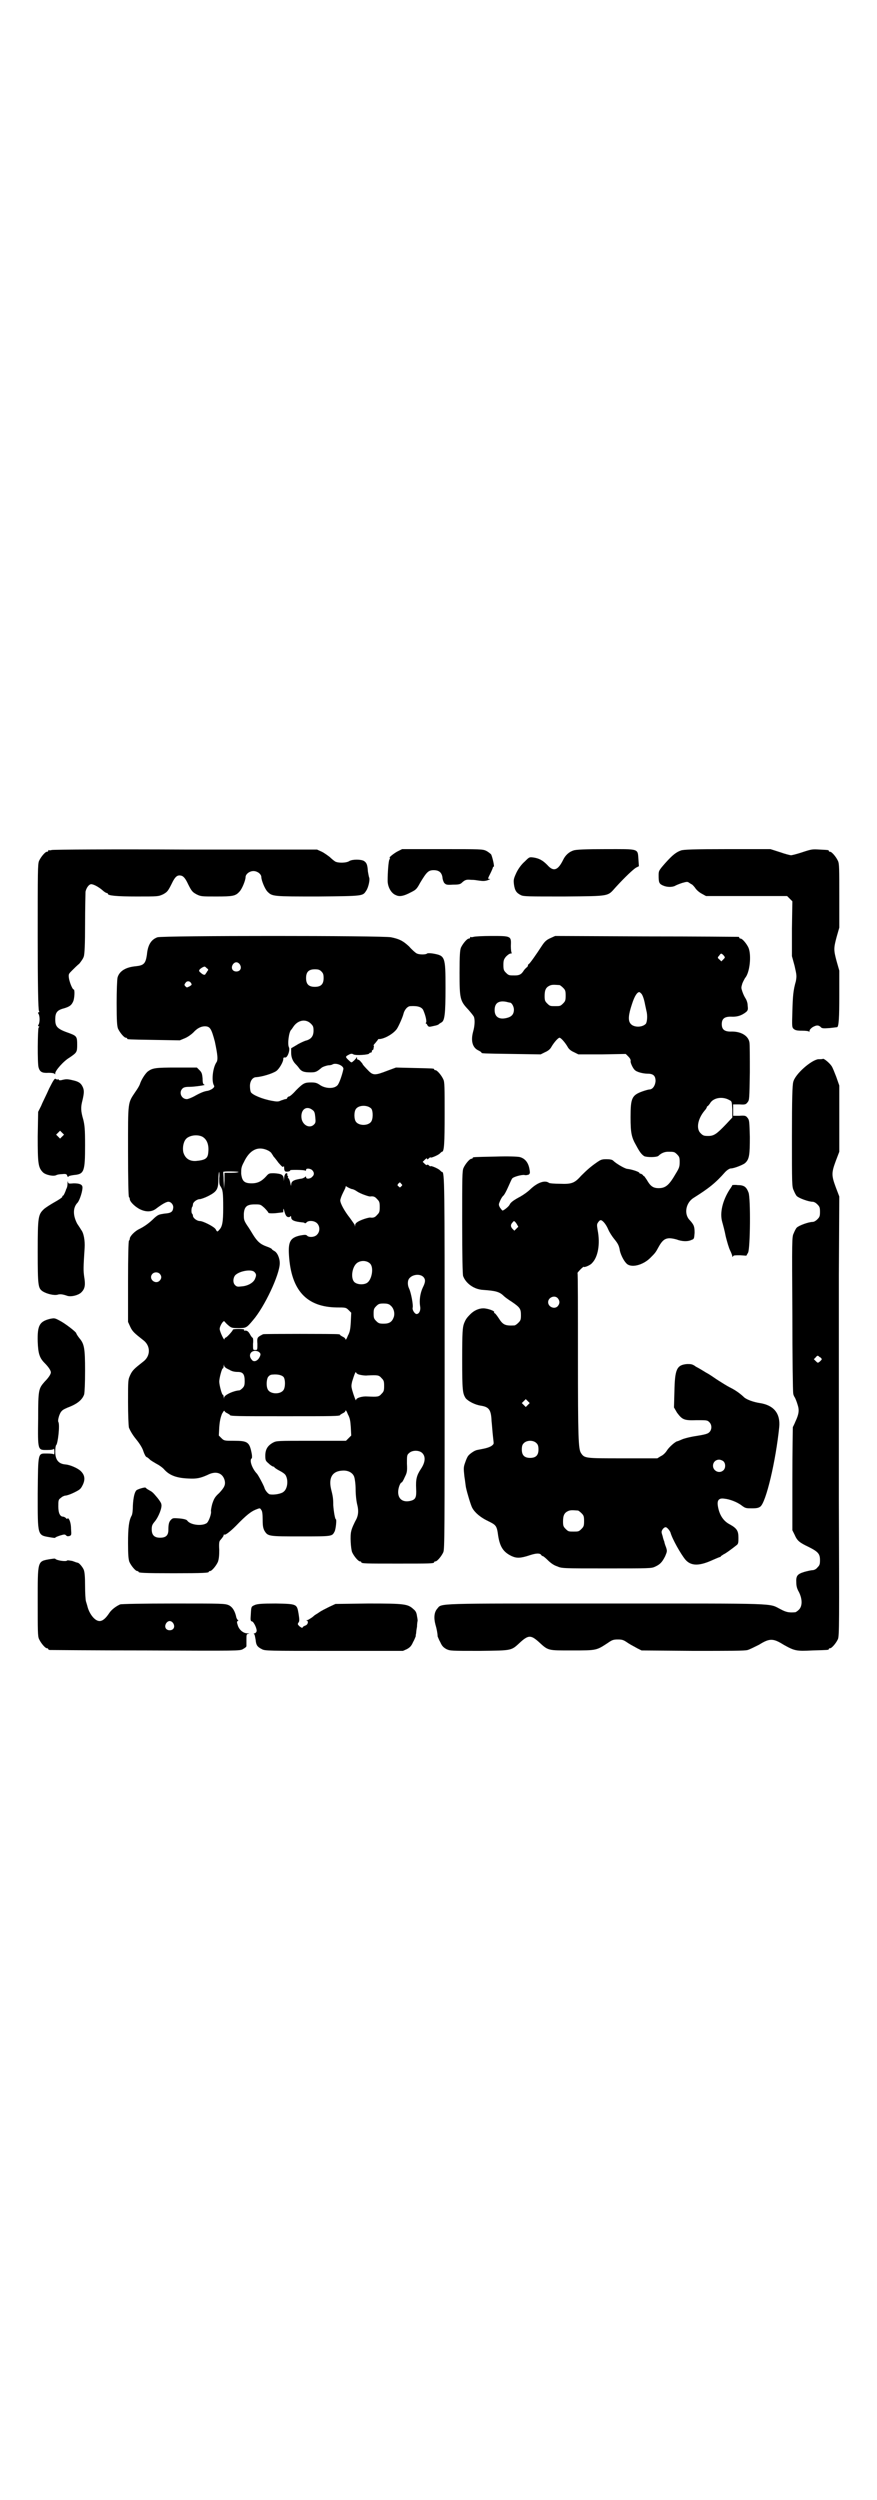 <?xml version="1.0" standalone="no"?>
<!DOCTYPE svg PUBLIC "-//W3C//DTD SVG 20010904//EN"
 "http://www.w3.org/TR/2001/REC-SVG-20010904/DTD/svg10.dtd">
<svg version="1.0" xmlns="http://www.w3.org/2000/svg"
 width="1000pt" height="2850pt" viewBox="0 0 1000 2850"
 preserveAspectRatio="xMidYMid meet">
<g transform="translate(0,2850) scale(0.5,-0.5)"
fill="#000000" stroke="none">
<path d="M118 3762 c-3 -1 -6 -1 -7 0 0 0 -1 0 -1 -2 0 -1 -1 -2 -3 -2 -4 0
-14 -12 -18 -21 -3 -7 -3 -24 -3 -174 0 -103 1 -167 3 -168 1 -2 1 -3 -1 -3
-1 0 -2 -1 0 -4 3 -5 3 -19 0 -24 -2 -3 -1 -4 0 -4 2 0 2 -1 0 -3 -2 -3 -3
-81 0 -91 3 -10 8 -13 23 -12 8 0 12 -1 13 -2 2 -2 2 -2 2 1 0 6 19 28 33 36
16 11 17 12 17 29 0 18 -1 20 -17 26 -29 10 -33 15 -33 32 0 15 4 21 20 25 13
4 17 7 21 16 3 7 4 27 1 27 -3 0 -10 18 -11 27 -1 8 0 9 7 16 5 5 12 12 17 16
4 5 9 12 10 16 2 5 3 30 3 74 0 36 1 70 1 74 2 9 8 17 13 17 6 0 18 -7 26 -14
3 -3 8 -6 9 -6 2 0 3 -1 3 -2 0 -4 20 -6 66 -6 49 0 49 0 60 5 9 5 11 7 19 23
9 19 14 22 24 19 4 -2 8 -6 14 -19 8 -16 10 -18 19 -23 10 -5 12 -5 45 -5 38
0 44 1 53 11 6 6 14 26 14 33 0 7 9 14 18 14 9 0 18 -7 18 -14 0 -7 8 -27 14
-33 11 -11 12 -11 116 -11 104 1 101 1 109 13 5 7 9 25 7 30 -1 2 -2 9 -3 14
-1 16 -3 20 -9 24 -7 4 -26 4 -33 0 -7 -5 -27 -5 -33 -1 -3 2 -8 6 -12 10 -4
3 -12 9 -18 12 l-11 5 -300 0 c-165 1 -302 0 -305 -1z"/>
<path d="M907 3759 c-8 -4 -22 -15 -18 -15 1 0 0 -2 -1 -4 -2 -3 -4 -29 -4
-48 0 -14 8 -29 19 -33 8 -4 18 -2 33 6 12 6 14 7 22 22 15 25 19 29 31 29 12
0 18 -5 20 -16 0 -4 2 -10 4 -13 4 -4 5 -5 20 -4 15 0 17 1 22 6 6 5 9 6 19 5
10 0 11 -1 20 -2 7 -1 12 -1 18 1 5 2 7 3 5 3 -5 0 -5 0 1 12 3 6 6 13 6 14 0
1 1 2 2 2 2 0 -3 22 -6 28 -2 2 -7 6 -11 8 -8 4 -13 4 -100 4 l-92 0 -10 -5z"/>
<path d="M1308 3761 c-10 -3 -19 -11 -24 -22 -12 -24 -22 -27 -36 -11 -10 10
-18 15 -32 17 -9 1 -9 1 -19 -9 -7 -6 -14 -15 -19 -25 -7 -15 -7 -17 -6 -27 2
-15 6 -20 16 -25 6 -3 16 -3 99 -3 106 1 98 0 117 21 20 22 41 42 47 45 l6 3
-1 15 c-2 26 3 24 -75 24 -45 0 -68 -1 -73 -3z"/>
<path d="M1553 3761 c-11 -4 -19 -10 -36 -29 -15 -17 -15 -18 -15 -28 0 -16 1
-19 10 -23 9 -4 20 -4 27 -1 3 2 11 5 17 7 11 3 12 3 16 0 2 -1 4 -3 5 -3 1 0
5 -4 8 -8 3 -5 10 -11 16 -14 l9 -5 92 0 93 0 6 -6 6 -6 -1 -62 0 -63 6 -22
c5 -22 5 -23 3 -35 -6 -21 -7 -33 -8 -69 -1 -35 -1 -36 3 -40 4 -3 7 -4 19 -4
10 0 15 -1 16 -2 0 -2 1 -1 1 1 0 3 3 6 7 9 9 5 13 5 18 1 3 -4 6 -4 21 -3 9
1 17 2 17 2 4 1 5 24 5 72 l0 57 -6 21 c-7 26 -7 30 0 56 l6 21 0 72 c0 62 0
74 -3 80 -4 9 -14 21 -18 21 -2 0 -3 1 -3 2 0 2 0 2 -21 3 -16 1 -18 1 -39 -6
-12 -4 -24 -7 -26 -7 -2 0 -14 3 -25 7 l-22 7 -98 0 c-78 0 -100 -1 -106 -3z"/>
<path d="M359 3563 c-14 -5 -22 -17 -24 -40 -3 -20 -7 -24 -25 -26 -23 -2 -38
-11 -42 -26 -1 -5 -2 -29 -2 -58 0 -42 1 -52 3 -58 4 -9 14 -21 18 -21 2 0 3
-1 3 -2 0 -2 2 -2 62 -3 l58 -1 12 5 c7 3 15 9 19 13 8 9 17 14 26 14 12 0 15
-5 23 -35 6 -29 8 -42 3 -48 -8 -13 -11 -42 -5 -52 3 -4 -6 -10 -14 -12 -8 -1
-16 -4 -32 -13 -6 -3 -13 -6 -16 -6 -12 0 -19 15 -10 24 3 3 7 4 16 4 11 0 40
4 34 5 -3 1 -4 4 -4 14 -1 11 -2 14 -7 19 l-6 6 -46 0 c-49 0 -55 -1 -66 -9
-6 -5 -15 -19 -18 -29 -1 -3 -5 -10 -10 -17 -18 -27 -17 -20 -17 -136 0 -67 1
-103 2 -104 1 -1 2 -3 2 -5 0 -5 9 -15 21 -22 15 -8 29 -8 40 1 12 9 22 15 27
15 6 0 12 -7 11 -14 -1 -9 -5 -12 -20 -13 -12 -2 -14 -2 -23 -10 -11 -11 -22
-19 -34 -25 -11 -5 -22 -17 -22 -22 0 -2 -1 -4 -2 -5 -1 -1 -2 -34 -2 -93 l0
-92 5 -11 c5 -11 10 -15 29 -30 18 -13 18 -37 0 -50 -19 -15 -24 -19 -29 -30
-5 -11 -5 -11 -5 -61 0 -29 1 -54 2 -59 2 -5 7 -15 16 -26 9 -11 15 -21 17
-28 2 -6 5 -12 7 -13 3 -1 6 -4 8 -6 2 -2 9 -6 14 -9 6 -3 15 -9 19 -14 12
-13 28 -19 55 -20 19 -1 27 1 43 8 19 10 34 5 39 -11 3 -11 0 -17 -12 -30 -10
-9 -12 -13 -16 -25 -2 -7 -3 -15 -3 -16 2 -5 -5 -25 -10 -28 -11 -7 -37 -4
-44 6 -1 2 -7 4 -18 5 -14 1 -15 1 -19 -3 -5 -5 -6 -11 -6 -23 0 -13 -6 -18
-19 -18 -13 0 -19 6 -19 19 0 8 1 11 7 18 9 11 17 32 15 39 0 3 -5 10 -9 15
-11 13 -11 13 -20 18 -4 2 -7 5 -7 5 0 2 -18 -3 -21 -6 -4 -4 -7 -16 -8 -35 0
-10 -1 -20 -3 -23 -6 -11 -8 -27 -8 -62 0 -28 1 -37 3 -43 4 -9 14 -21 18 -21
2 0 3 -1 3 -2 0 -2 11 -3 80 -3 69 0 80 1 80 3 0 1 1 2 3 2 4 0 14 12 18 21 2
6 3 13 3 27 -1 15 0 20 2 22 6 7 8 10 8 12 0 1 1 2 2 1 2 -1 12 6 26 20 24 25
35 33 45 37 10 4 10 4 13 -1 2 -2 3 -9 3 -22 0 -14 1 -19 4 -25 8 -13 9 -13
83 -13 73 0 71 0 77 11 3 6 5 28 3 28 -2 0 -5 18 -6 32 0 16 -1 21 -5 37 -6
26 3 41 26 42 13 1 24 -5 27 -15 1 -3 3 -15 3 -28 0 -13 2 -29 4 -36 3 -13 2
-22 -2 -31 -5 -9 -11 -22 -12 -28 -3 -10 -1 -40 2 -48 4 -9 14 -21 18 -21 2 0
3 -1 3 -2 0 -3 11 -3 83 -3 72 0 83 0 83 3 0 1 1 2 3 2 4 0 14 12 18 21 3 7 3
48 3 430 0 414 0 437 -6 437 -1 0 -3 2 -5 4 -4 4 -21 11 -21 9 0 -1 -2 0 -4 2
-2 2 -4 2 -4 1 -1 -1 -3 0 -6 3 l-4 4 5 5 c3 3 5 4 5 2 0 -2 1 -2 4 1 2 2 4 3
4 2 0 -2 17 5 21 9 2 2 4 4 5 4 5 0 6 20 6 86 0 61 0 73 -3 79 -4 9 -14 21
-18 21 -2 0 -3 1 -3 2 0 2 -1 2 -46 3 l-41 1 -19 -7 c-28 -11 -33 -11 -43 -1
-9 9 -15 16 -14 16 0 0 -1 2 -4 5 -2 3 -5 5 -7 5 -1 0 -2 2 -2 4 0 3 0 3 -2
-1 -2 -2 -4 -5 -7 -7 -3 -3 -4 -3 -8 1 -10 9 -10 10 -2 14 5 3 8 3 11 1 5 -3
35 -1 36 2 0 1 2 2 3 2 2 0 3 1 3 3 0 2 1 3 2 3 1 0 2 2 2 5 1 3 1 5 0 5 -1 0
1 3 4 6 3 4 6 7 6 8 0 1 2 1 4 1 12 1 31 12 39 23 4 6 13 26 15 34 2 9 9 18
16 18 17 1 27 -2 30 -11 5 -12 7 -23 6 -26 -2 -2 -1 -3 0 -3 1 0 2 -2 3 -4 1
-2 3 -3 5 -3 1 0 6 1 10 2 5 1 9 2 11 4 1 1 4 3 6 4 7 4 9 19 9 79 0 72 -1 73
-29 78 -7 1 -12 1 -13 0 -3 -3 -20 -3 -25 1 -2 1 -10 8 -16 15 -14 13 -22 17
-41 21 -19 4 -521 4 -533 0z m188 -62 c5 -8 1 -16 -8 -16 -9 0 -13 8 -8 16 2
3 5 5 8 5 3 0 6 -2 8 -5z m-74 -15 c-1 -2 -3 -5 -4 -6 -1 -4 -6 -3 -11 2 -6 4
-5 7 3 12 6 3 6 3 10 -1 4 -3 5 -4 2 -7z m260 -1 c4 -4 5 -7 5 -15 0 -14 -6
-20 -20 -20 -14 0 -20 6 -20 20 0 14 6 20 20 20 8 0 11 -1 15 -5z m-297 -27
c2 -3 1 -4 -4 -7 -6 -3 -6 -3 -9 0 -3 3 -3 4 0 8 3 5 10 5 13 -1z m273 -92 c5
-5 6 -7 6 -16 0 -13 -6 -20 -19 -23 -5 -2 -14 -6 -20 -10 l-12 -7 0 -11 c0
-10 4 -19 10 -25 1 -1 4 -4 7 -8 6 -9 12 -11 27 -11 12 0 14 1 26 11 3 2 9 4
14 5 4 0 9 1 10 2 8 5 27 -3 25 -11 -3 -14 -10 -34 -14 -37 -8 -8 -27 -7 -39
1 -7 5 -11 6 -20 6 -15 0 -18 -1 -35 -18 -7 -8 -14 -14 -16 -14 -1 0 -3 -1 -4
-3 0 -2 -2 -3 -4 -3 -2 0 -6 -2 -10 -3 -6 -3 -9 -3 -20 -1 -23 4 -46 14 -49
20 -1 2 -2 8 -2 14 0 11 6 20 14 20 14 1 37 8 46 14 7 5 16 21 16 27 0 4 1 4
4 4 5 -2 12 16 9 23 -4 7 0 36 5 40 1 1 3 4 5 7 10 15 28 19 40 7z m138 -194
c4 -6 4 -24 -1 -30 -7 -9 -27 -9 -34 0 -5 6 -5 24 0 30 7 9 27 9 35 0z m-134
-3 c4 -3 5 -6 6 -16 1 -11 1 -13 -3 -17 -9 -9 -24 -3 -28 12 -4 21 10 33 25
21z m-253 -60 c11 -5 17 -18 15 -36 -1 -14 -6 -18 -28 -20 -15 -1 -25 6 -29
20 -2 10 0 23 6 30 7 8 24 11 36 6z m151 -32 c4 -2 8 -5 9 -8 2 -2 3 -5 4 -6
1 -1 6 -7 11 -14 7 -8 10 -11 11 -9 1 2 2 1 2 -3 0 -4 1 -7 3 -8 4 -1 11 0 11
3 0 1 31 1 34 -1 1 -1 2 0 2 2 0 4 10 3 14 -1 5 -5 5 -11 0 -15 -4 -5 -14 -6
-14 -1 0 2 -1 2 -2 1 0 -1 -4 -3 -7 -4 -20 -3 -25 -6 -25 -15 0 -3 -1 -1 -2 5
-1 5 -3 11 -5 11 -1 1 -1 2 0 2 1 0 0 1 -1 3 -1 2 -2 3 -1 3 1 0 1 1 0 2 -2 4
-7 -2 -7 -10 l-1 -7 0 6 c-1 9 -6 11 -22 12 -11 0 -12 0 -18 -7 -10 -11 -19
-16 -33 -16 -17 0 -22 5 -24 22 0 11 0 15 6 26 13 28 32 38 55 27z m-67 -49
c0 -1 -7 -2 -16 -2 l-16 0 0 -18 -1 -19 -1 19 c0 10 -1 19 -1 20 1 2 35 1 35
0z m-44 -14 c0 -11 0 -15 3 -19 5 -8 6 -13 6 -49 0 -32 -2 -43 -9 -50 -4 -5
-5 -5 -8 1 -3 6 -29 19 -36 19 -7 0 -16 7 -16 12 0 2 -1 4 -2 5 -2 1 -2 14 1
16 0 1 1 3 1 5 0 5 9 12 16 12 2 0 11 3 19 7 19 10 23 15 23 38 0 9 1 17 2 17
0 0 1 -6 0 -14z m415 -13 c3 -3 3 -3 0 -6 -3 -3 -3 -3 -6 0 -3 2 -3 3 -1 6 4
4 4 4 7 0z m-113 -12 c3 0 9 -3 13 -6 8 -5 25 -11 29 -11 7 1 11 0 16 -6 5 -5
6 -7 6 -18 0 -11 -1 -13 -6 -18 -5 -6 -9 -7 -16 -6 -3 0 -15 -3 -25 -8 -6 -3
-9 -6 -9 -9 0 -4 -1 -4 -1 0 -1 2 -6 9 -11 16 -12 15 -22 33 -22 40 0 3 3 11
6 17 3 6 6 12 6 13 0 3 1 3 5 0 2 -1 6 -3 9 -4z m-199 -43 c5 -5 9 -10 9 -11
0 -1 5 -2 17 -1 9 1 16 2 17 2 0 0 0 2 0 5 0 4 1 4 2 -1 3 -11 5 -14 9 -15 2
0 5 0 5 2 1 1 2 0 2 -2 0 -7 6 -10 25 -12 3 0 6 -1 6 -2 1 0 3 0 4 2 5 5 18 4
24 -2 7 -7 7 -19 0 -26 -5 -6 -19 -7 -23 -2 -2 2 -5 2 -16 0 -22 -5 -27 -14
-25 -45 5 -80 40 -118 109 -119 20 0 21 0 27 -6 l6 -6 -1 -21 c-1 -17 -2 -23
-7 -32 -2 -6 -5 -10 -5 -8 0 2 -3 5 -6 6 -3 2 -6 3 -6 4 0 1 -2 2 -5 2 -8 1
-167 1 -171 0 -2 -1 -6 -3 -9 -5 -4 -3 -5 -5 -4 -17 0 -14 0 -14 -5 -14 -5 0
-5 0 -5 14 1 8 0 14 -1 14 -1 0 -4 4 -6 8 -4 7 -7 9 -13 8 -1 0 -1 1 0 2 1 1
-4 2 -13 2 -8 0 -14 -1 -13 -2 0 -2 -14 -18 -17 -18 -1 0 -2 -2 -2 -3 0 -6
-11 17 -11 23 0 7 9 21 11 17 1 -1 4 -5 9 -9 7 -6 9 -6 23 -6 17 0 18 0 33 18
26 30 61 104 61 130 0 12 -6 25 -13 28 -3 2 -5 3 -5 4 0 1 -6 4 -12 6 -14 5
-21 11 -31 27 -3 5 -9 15 -14 22 -7 11 -7 13 -7 25 1 17 7 22 25 22 13 0 13 0
22 -8z m241 -127 c9 -9 4 -37 -7 -44 -8 -5 -23 -4 -29 2 -9 9 -5 36 7 44 9 6
22 5 29 -2z m-264 -19 c5 -5 5 -8 1 -17 -4 -8 -16 -15 -30 -16 -9 -1 -11 -1
-15 3 -5 5 -5 15 0 22 9 10 37 15 44 8z m-216 -4 c5 -5 5 -11 0 -16 -10 -10
-27 5 -16 16 4 4 12 4 16 0z m602 -8 c5 -6 4 -12 -2 -24 -6 -13 -8 -29 -6 -42
2 -9 -2 -18 -8 -18 -4 0 -10 9 -9 14 2 6 -4 36 -8 44 -4 8 -4 19 1 24 8 9 25
10 32 2z m-76 -64 c8 -6 11 -18 8 -27 -4 -11 -10 -15 -23 -15 -10 0 -12 1 -17
6 -5 5 -6 7 -6 17 0 10 1 12 6 17 5 5 7 6 17 6 7 0 12 -1 15 -4z m-299 -107
c4 -3 4 -6 0 -13 -5 -8 -13 -10 -17 -4 -8 9 -3 20 8 20 3 0 7 -1 9 -3z m-68
-40 c6 -4 13 -5 19 -5 12 0 16 -5 16 -21 0 -9 -1 -12 -5 -16 -3 -3 -6 -5 -7
-5 -14 -1 -33 -10 -35 -16 0 -5 0 -4 -1 1 0 3 -1 5 -2 5 -2 0 -8 22 -8 30 0 8
6 30 8 30 1 0 2 2 2 6 1 4 1 4 1 0 1 -3 5 -6 12 -9z m293 -10 c4 -2 18 -4 22
-3 23 1 26 1 32 -6 5 -5 6 -7 6 -18 0 -11 -1 -13 -6 -18 -6 -7 -9 -7 -32 -6
-11 1 -26 -3 -26 -8 0 -4 -5 9 -9 23 -2 8 -2 10 0 19 5 16 8 24 9 21 0 -1 2
-3 4 -4z m-169 -7 c4 -6 4 -24 -1 -30 -7 -9 -27 -9 -34 0 -5 6 -5 22 -1 30 3
4 6 6 11 6 11 1 21 -1 25 -6z m-129 -82 c3 -2 6 -3 6 -4 0 -3 17 -3 126 -3
109 0 126 0 126 3 0 1 3 2 6 4 3 1 6 4 6 6 0 2 3 -2 5 -8 5 -9 6 -15 7 -30 l1
-19 -6 -6 -6 -6 -79 0 c-78 0 -79 0 -87 -4 -13 -7 -18 -16 -18 -30 0 -11 1
-12 8 -18 4 -4 9 -7 11 -7 1 0 2 -1 2 -2 0 0 5 -4 11 -7 6 -3 12 -7 14 -10 7
-11 5 -31 -4 -38 -5 -5 -23 -8 -32 -6 -4 1 -11 10 -12 15 -1 4 -15 31 -18 33
-10 11 -17 30 -11 34 1 0 1 6 0 11 -5 26 -9 29 -40 29 -22 0 -23 0 -29 6 l-6
6 1 19 c1 14 3 22 6 30 3 5 5 9 6 7 0 -1 3 -4 6 -5z m445 -91 c8 -8 7 -21 -3
-36 -10 -15 -12 -24 -11 -45 1 -20 -1 -25 -13 -28 -17 -4 -28 4 -28 20 0 10 5
22 8 22 1 0 4 5 7 12 5 10 6 13 5 31 0 18 0 20 5 24 7 7 23 7 30 0z"/>
<path d="M1080 3564 c-3 -1 -6 -1 -7 0 0 0 -1 0 -1 -2 0 -1 -1 -2 -3 -2 -4 0
-14 -12 -18 -21 -2 -6 -3 -16 -3 -57 0 -59 1 -64 20 -84 6 -7 12 -14 13 -17 2
-6 2 -19 -2 -33 -6 -22 -1 -37 12 -43 4 -2 7 -4 7 -5 0 -2 3 -2 70 -3 l65 -1
10 5 c7 3 12 7 15 13 6 10 15 20 18 20 3 0 12 -10 18 -20 3 -6 8 -10 15 -13
l10 -5 54 0 54 1 6 -6 c4 -4 6 -8 5 -11 0 -4 5 -15 9 -19 4 -5 19 -9 30 -9 13
0 18 -5 18 -17 -1 -11 -7 -19 -14 -19 -2 0 -9 -2 -15 -4 -25 -9 -28 -15 -28
-59 0 -36 2 -46 13 -65 8 -15 12 -20 18 -24 6 -3 30 -3 33 1 6 6 14 9 21 9 14
0 15 0 21 -6 5 -5 6 -7 6 -17 0 -11 -1 -14 -9 -27 -15 -26 -23 -33 -39 -33
-13 0 -19 5 -27 19 -4 6 -7 10 -7 9 0 -1 -1 0 -2 2 -1 1 -4 3 -5 3 -2 0 -3 1
-3 2 0 2 -17 8 -28 9 -6 1 -25 12 -32 19 -2 2 -7 3 -15 3 -11 0 -13 -1 -23 -8
-13 -9 -22 -17 -35 -30 -15 -17 -22 -19 -48 -18 -13 0 -24 1 -25 2 -9 7 -26 1
-42 -14 -6 -6 -16 -13 -23 -17 -17 -9 -23 -14 -25 -19 -2 -4 -13 -13 -16 -13
-1 0 -3 3 -6 7 -3 6 -3 7 0 14 2 5 5 10 7 12 3 2 8 12 12 21 4 9 8 18 9 19 3
4 22 9 28 8 3 -1 7 0 10 1 3 3 3 4 1 15 -3 13 -10 22 -22 25 -5 1 -25 2 -55 1
-50 -1 -52 -1 -52 -3 0 -1 -1 -2 -3 -2 -4 0 -14 -12 -18 -21 -3 -7 -3 -21 -3
-123 0 -81 1 -117 2 -123 6 -17 25 -31 46 -32 28 -2 37 -4 47 -14 2 -2 10 -8
18 -13 19 -13 21 -16 21 -31 0 -10 -1 -12 -6 -17 -3 -3 -7 -6 -9 -6 -21 -1
-26 1 -36 17 -4 6 -8 11 -9 11 -1 0 -2 1 -1 2 2 3 -15 9 -25 9 -10 0 -21 -5
-29 -13 -9 -9 -11 -12 -15 -22 -3 -9 -4 -18 -4 -81 0 -72 1 -78 8 -89 6 -7 21
-15 35 -17 18 -3 23 -9 24 -35 1 -9 2 -24 3 -33 2 -20 3 -18 -1 -22 -3 -3 -10
-6 -20 -8 -9 -2 -17 -3 -18 -4 -4 -1 -14 -8 -17 -12 -2 -2 -5 -9 -7 -15 -4
-11 -4 -13 -2 -32 2 -12 3 -24 4 -27 2 -10 11 -40 14 -45 6 -11 19 -22 36 -30
18 -9 20 -10 23 -33 4 -26 12 -38 31 -47 11 -5 20 -5 41 2 15 5 23 5 26 1 1
-2 3 -3 4 -3 1 0 6 -4 11 -9 6 -6 14 -12 21 -14 11 -5 12 -5 113 -5 98 0 103
0 111 4 11 5 16 10 23 24 4 10 5 11 2 20 -2 5 -4 11 -4 13 -1 2 -3 8 -4 13 -3
9 -3 10 0 15 2 3 5 5 7 5 3 0 9 -7 11 -12 4 -15 24 -50 34 -62 13 -15 32 -15
64 0 7 3 14 6 15 6 1 0 2 1 2 2 0 0 3 2 6 4 5 2 21 14 31 22 3 3 3 7 3 16 0
15 -3 21 -19 30 -16 8 -25 23 -28 43 -2 13 3 18 15 16 12 -1 30 -8 40 -16 8
-6 10 -6 23 -6 11 0 15 1 19 4 13 10 35 103 43 181 3 31 -12 50 -44 55 -14 2
-32 8 -38 15 -10 9 -19 15 -31 21 -6 3 -17 10 -25 15 -8 5 -20 14 -28 18 -8 5
-18 11 -24 14 -8 6 -11 6 -20 6 -24 -2 -28 -12 -29 -63 l-1 -36 7 -12 c12 -16
16 -18 45 -17 22 0 24 0 28 -4 7 -6 7 -18 0 -24 -3 -3 -10 -5 -29 -8 -14 -2
-29 -6 -33 -8 -5 -2 -9 -4 -10 -4 -4 0 -19 -13 -24 -21 -3 -5 -9 -11 -14 -13
l-8 -5 -79 0 c-86 0 -87 0 -95 12 -6 9 -7 33 -7 221 0 104 0 189 -1 190 0 0 3
4 7 8 4 4 7 6 7 6 0 -3 15 3 19 8 14 14 19 44 13 75 -2 12 -2 14 1 18 2 3 4 5
6 5 4 0 12 -9 17 -21 3 -7 9 -16 13 -21 9 -11 11 -15 13 -24 1 -10 9 -26 15
-32 10 -12 38 -5 55 12 11 11 12 12 19 25 11 20 19 23 41 17 13 -5 26 -5 34
-1 6 2 6 3 7 16 0 14 -1 18 -11 29 -14 14 -9 40 9 51 35 22 50 34 72 59 5 5
10 8 13 8 7 0 27 8 32 12 10 9 11 19 11 60 -1 34 -1 38 -5 43 -4 5 -5 6 -19 5
l-14 0 0 13 0 13 14 0 c14 -1 15 0 19 5 4 5 4 8 5 68 0 34 0 65 -1 69 -3 15
-20 25 -43 24 -14 0 -20 5 -20 17 0 12 6 17 20 17 16 -1 26 3 36 11 4 4 4 6 3
15 0 6 -3 13 -5 16 -2 3 -5 9 -7 15 -3 9 -3 9 0 19 2 5 5 10 6 12 11 12 15 52
8 69 -4 9 -14 21 -18 21 -2 0 -3 1 -3 2 0 1 -1 2 -2 2 -2 0 -96 1 -211 1
l-207 1 -11 -5 c-9 -4 -13 -8 -19 -17 -13 -20 -27 -40 -30 -42 -1 0 -2 -2 -2
-3 0 -1 -1 -3 -1 -3 -1 -1 -5 -4 -8 -8 -6 -10 -11 -12 -21 -12 -13 0 -14 0
-20 6 -5 5 -6 7 -6 18 0 10 1 13 6 19 4 4 8 7 11 7 2 0 3 1 2 1 -1 1 -2 8 -2
16 1 23 1 23 -44 23 -20 0 -38 -1 -41 -2z m570 -42 c4 -5 4 -5 -1 -10 l-4 -4
-4 4 c-5 4 -5 5 -1 9 4 6 5 6 10 1z m-374 -68 c1 0 5 -3 8 -6 5 -5 6 -7 6 -18
0 -11 -1 -13 -6 -18 -6 -6 -7 -6 -18 -6 -11 0 -12 0 -18 6 -5 5 -6 7 -6 17 0
14 3 20 12 24 5 2 8 2 22 1z m187 -20 c3 -4 6 -13 8 -24 1 -4 2 -10 3 -14 3
-11 2 -25 -1 -30 -8 -9 -28 -9 -35 0 -6 7 -5 20 3 44 6 19 12 28 17 28 1 0 3
-2 5 -4z m-300 -20 c4 0 9 -9 9 -16 0 -9 -4 -15 -13 -18 -19 -6 -31 0 -31 17
0 16 9 22 26 19 4 -1 8 -2 9 -2z m500 -222 c6 -3 6 -3 7 -22 l0 -18 -14 -15
c-22 -23 -28 -27 -41 -27 -10 0 -12 1 -17 6 -11 10 -7 33 9 52 3 3 5 7 5 8 0
1 1 2 2 2 0 0 3 3 5 6 7 13 28 17 44 8z m-485 -282 l4 -7 -4 -4 -5 -5 -4 4
c-5 5 -5 10 0 15 3 4 4 4 9 -3z m94 -170 c5 -6 5 -12 0 -18 -7 -8 -22 -2 -22
9 0 11 15 17 22 9z m-68 -243 l-5 -5 -4 4 -5 5 4 4 5 5 4 -4 5 -5 -4 -4z m20
-88 c3 -3 4 -7 4 -14 0 -13 -6 -19 -19 -19 -13 0 -19 6 -19 19 0 7 1 11 4 14
7 8 23 8 30 0z m426 -41 c5 -5 5 -15 0 -20 -9 -9 -24 -2 -24 10 0 8 6 14 14
14 3 0 8 -2 10 -4z m-332 -112 c1 0 5 -3 8 -6 5 -5 6 -7 6 -18 0 -11 -1 -13
-6 -18 -6 -6 -7 -6 -18 -6 -11 0 -12 0 -18 6 -5 5 -6 7 -6 17 0 14 3 20 12 24
5 2 8 2 22 1z"/>
<path d="M1866 3285 c-16 -2 -53 -34 -57 -52 -2 -7 -3 -38 -3 -124 0 -109 0
-115 4 -123 2 -5 5 -11 7 -13 5 -5 27 -13 36 -13 3 0 7 -2 11 -6 5 -5 6 -7 6
-17 0 -10 -1 -12 -6 -17 -4 -4 -8 -6 -11 -6 -9 0 -31 -8 -36 -13 -2 -2 -5 -8
-7 -13 -4 -8 -4 -13 -3 -184 0 -96 1 -178 2 -181 0 -3 2 -7 4 -10 1 -2 4 -9 6
-16 4 -12 3 -21 -5 -38 -2 -5 -5 -11 -6 -13 0 -3 -1 -57 -1 -120 l0 -115 5
-10 c6 -14 11 -18 32 -28 22 -11 26 -16 26 -30 0 -10 -1 -12 -6 -17 -3 -4 -8
-6 -11 -6 -3 0 -12 -2 -19 -4 -16 -5 -19 -9 -18 -25 0 -8 2 -14 6 -21 8 -16 8
-32 0 -40 -3 -3 -7 -6 -9 -6 -14 -1 -20 0 -33 7 -28 14 3 13 -395 13 -399 0
-377 1 -388 -12 -7 -8 -8 -21 -4 -36 3 -10 5 -21 5 -27 1 -2 3 -8 6 -13 4 -9
7 -12 14 -16 9 -4 10 -4 76 -4 77 1 71 0 94 21 17 15 23 15 40 0 23 -21 20
-20 77 -20 56 0 55 0 81 17 10 7 13 8 23 8 10 0 13 -1 23 -8 6 -4 16 -9 21
-12 l10 -5 117 -1 c84 0 119 0 125 2 4 1 16 7 26 12 24 15 32 15 56 0 25 -14
29 -15 66 -13 36 1 37 1 37 3 0 1 1 2 3 2 4 0 14 12 18 21 3 8 3 37 2 316 0
169 0 314 0 322 0 8 0 94 0 192 l1 179 -8 21 c-10 27 -10 33 0 60 l8 21 0 76
0 75 -7 20 c-4 10 -8 21 -11 25 -5 7 -16 16 -19 16 -1 -1 -6 -1 -11 -1z m8
-684 c0 -1 -2 -3 -4 -5 -5 -4 -5 -4 -10 1 l-4 4 4 4 c4 5 5 5 9 1 3 -1 5 -4 5
-5z"/>
<path d="M112 3218 c-6 -14 -15 -31 -18 -39 l-7 -14 -1 -56 c0 -62 1 -71 12
-82 6 -6 25 -10 31 -6 2 1 8 2 13 2 8 1 10 0 11 -3 1 -3 2 -4 3 -3 0 2 6 3 13
4 23 2 25 8 25 68 0 37 -1 45 -4 58 -6 20 -6 29 -2 44 4 17 4 23 1 30 -4 9 -9
13 -23 16 -12 3 -16 3 -27 0 -3 0 -5 0 -5 1 0 1 -1 2 -2 1 -1 -1 -3 0 -5 1 -2
2 -5 -2 -15 -22z m30 -109 l-5 -5 -4 4 -5 5 4 4 5 5 4 -4 5 -5 -4 -4z"/>
<path d="M154 3003 c0 -7 -1 -10 -2 -12 0 -1 -1 -2 -1 -2 -2 -7 -6 -15 -7 -15
-1 0 -2 -1 -2 -3 0 -1 -7 -6 -16 -11 -9 -5 -20 -12 -25 -16 -14 -13 -15 -17
-15 -98 0 -78 1 -83 11 -90 9 -6 26 -10 34 -8 6 2 12 1 21 -2 9 -4 28 1 34 8
8 8 9 17 6 35 -2 14 -2 20 1 66 1 16 -2 34 -8 41 -1 2 -5 8 -9 14 -10 19 -10
37 1 48 5 6 12 28 11 36 -1 6 -8 8 -20 8 -11 -1 -12 -1 -13 3 0 3 -1 2 -1 -2z"/>
<path d="M1670 2998 c0 -1 -3 -6 -6 -10 -16 -25 -23 -53 -17 -74 2 -7 6 -22 8
-33 3 -12 7 -26 10 -32 3 -6 5 -12 5 -13 0 -2 0 -3 2 0 1 2 5 2 16 2 l14 -1 4
7 c5 10 6 124 1 137 -5 13 -10 17 -25 17 -6 1 -12 0 -12 0z"/>
<path d="M114 2693 c-24 -6 -29 -15 -28 -52 1 -27 4 -37 16 -49 9 -9 14 -17
14 -21 0 -4 -5 -12 -14 -21 -14 -16 -15 -18 -15 -84 -1 -74 -1 -72 20 -72 10
0 15 1 16 3 0 1 1 -2 1 -7 0 -5 -1 -8 -1 -6 -1 1 -6 2 -16 2 -21 0 -20 4 -21
-91 0 -98 -1 -95 28 -100 6 -1 12 -2 12 -1 0 1 5 3 11 5 10 3 11 3 14 0 2 -2
4 -2 8 -1 4 2 4 3 3 16 0 10 -2 17 -4 21 -2 3 -4 5 -4 3 0 -2 -1 -2 -4 1 -2 2
-5 3 -6 3 -7 0 -11 8 -11 23 0 14 0 16 6 20 3 3 8 5 10 5 3 0 12 3 20 7 14 7
15 8 20 18 6 13 4 23 -6 32 -7 6 -23 13 -33 14 -16 1 -24 10 -24 29 0 8 1 14
2 15 4 3 9 47 5 53 -2 4 3 21 8 25 2 3 11 7 19 10 17 7 28 16 32 28 1 6 2 24
2 54 0 52 -2 61 -13 74 -4 5 -7 10 -7 11 0 3 -26 23 -38 29 -11 6 -12 6 -22 4z"/>
<path d="M113 2145 c-28 -5 -27 -3 -27 -98 0 -65 0 -78 3 -84 4 -9 14 -21 18
-21 2 0 3 -1 3 -2 0 -1 2 -2 4 -2 1 0 100 -1 218 -1 212 -1 215 -1 222 3 5 3
8 5 8 7 0 1 0 8 0 14 0 12 0 13 4 14 4 0 3 1 -2 1 -9 0 -19 8 -22 19 -2 6 -2
8 0 9 2 1 2 2 1 2 -1 0 -3 3 -4 6 -3 15 -9 24 -17 28 -9 4 -15 4 -126 4 -69 0
-119 -1 -122 -2 -9 -4 -20 -12 -25 -20 -8 -12 -15 -18 -22 -18 -11 0 -24 17
-28 35 -1 3 -2 7 -3 10 -1 3 -2 19 -2 35 0 21 -1 32 -3 37 -3 7 -11 16 -14 16
-1 0 -7 2 -12 4 -6 1 -11 2 -12 1 -2 -3 -24 0 -27 4 -1 1 -6 0 -13 -1z m282
-146 c5 -8 1 -16 -8 -16 -9 0 -13 8 -8 16 2 3 5 5 8 5 3 0 6 -2 8 -5z"/>
<path d="M582 2041 c-9 -4 -9 -3 -10 -21 -1 -14 -1 -16 3 -17 4 -1 12 -18 10
-23 -1 -2 -3 -4 -4 -4 -3 0 -3 -1 -1 -2 1 -2 2 -7 3 -13 1 -12 4 -16 14 -21 7
-4 13 -4 164 -4 l158 0 9 4 c7 4 10 7 14 16 3 5 5 11 6 13 0 1 0 4 1 7 0 3 1
10 2 15 0 6 1 12 1 12 1 1 0 7 -1 12 -1 8 -3 12 -8 16 -13 12 -20 13 -103 13
l-75 -1 -15 -7 c-8 -4 -18 -9 -22 -12 -4 -3 -10 -6 -12 -8 -2 -2 -6 -5 -8 -6
-3 -2 -6 -4 -8 -4 -2 0 -2 -1 0 -1 4 -2 2 -9 -3 -11 -3 -1 -7 -3 -7 -5 -1 -1
-3 0 -7 3 -4 4 -5 5 -2 9 2 3 2 6 0 19 -4 23 -3 23 -52 24 -33 0 -41 -1 -47
-3z"/>
</g>
</svg>
